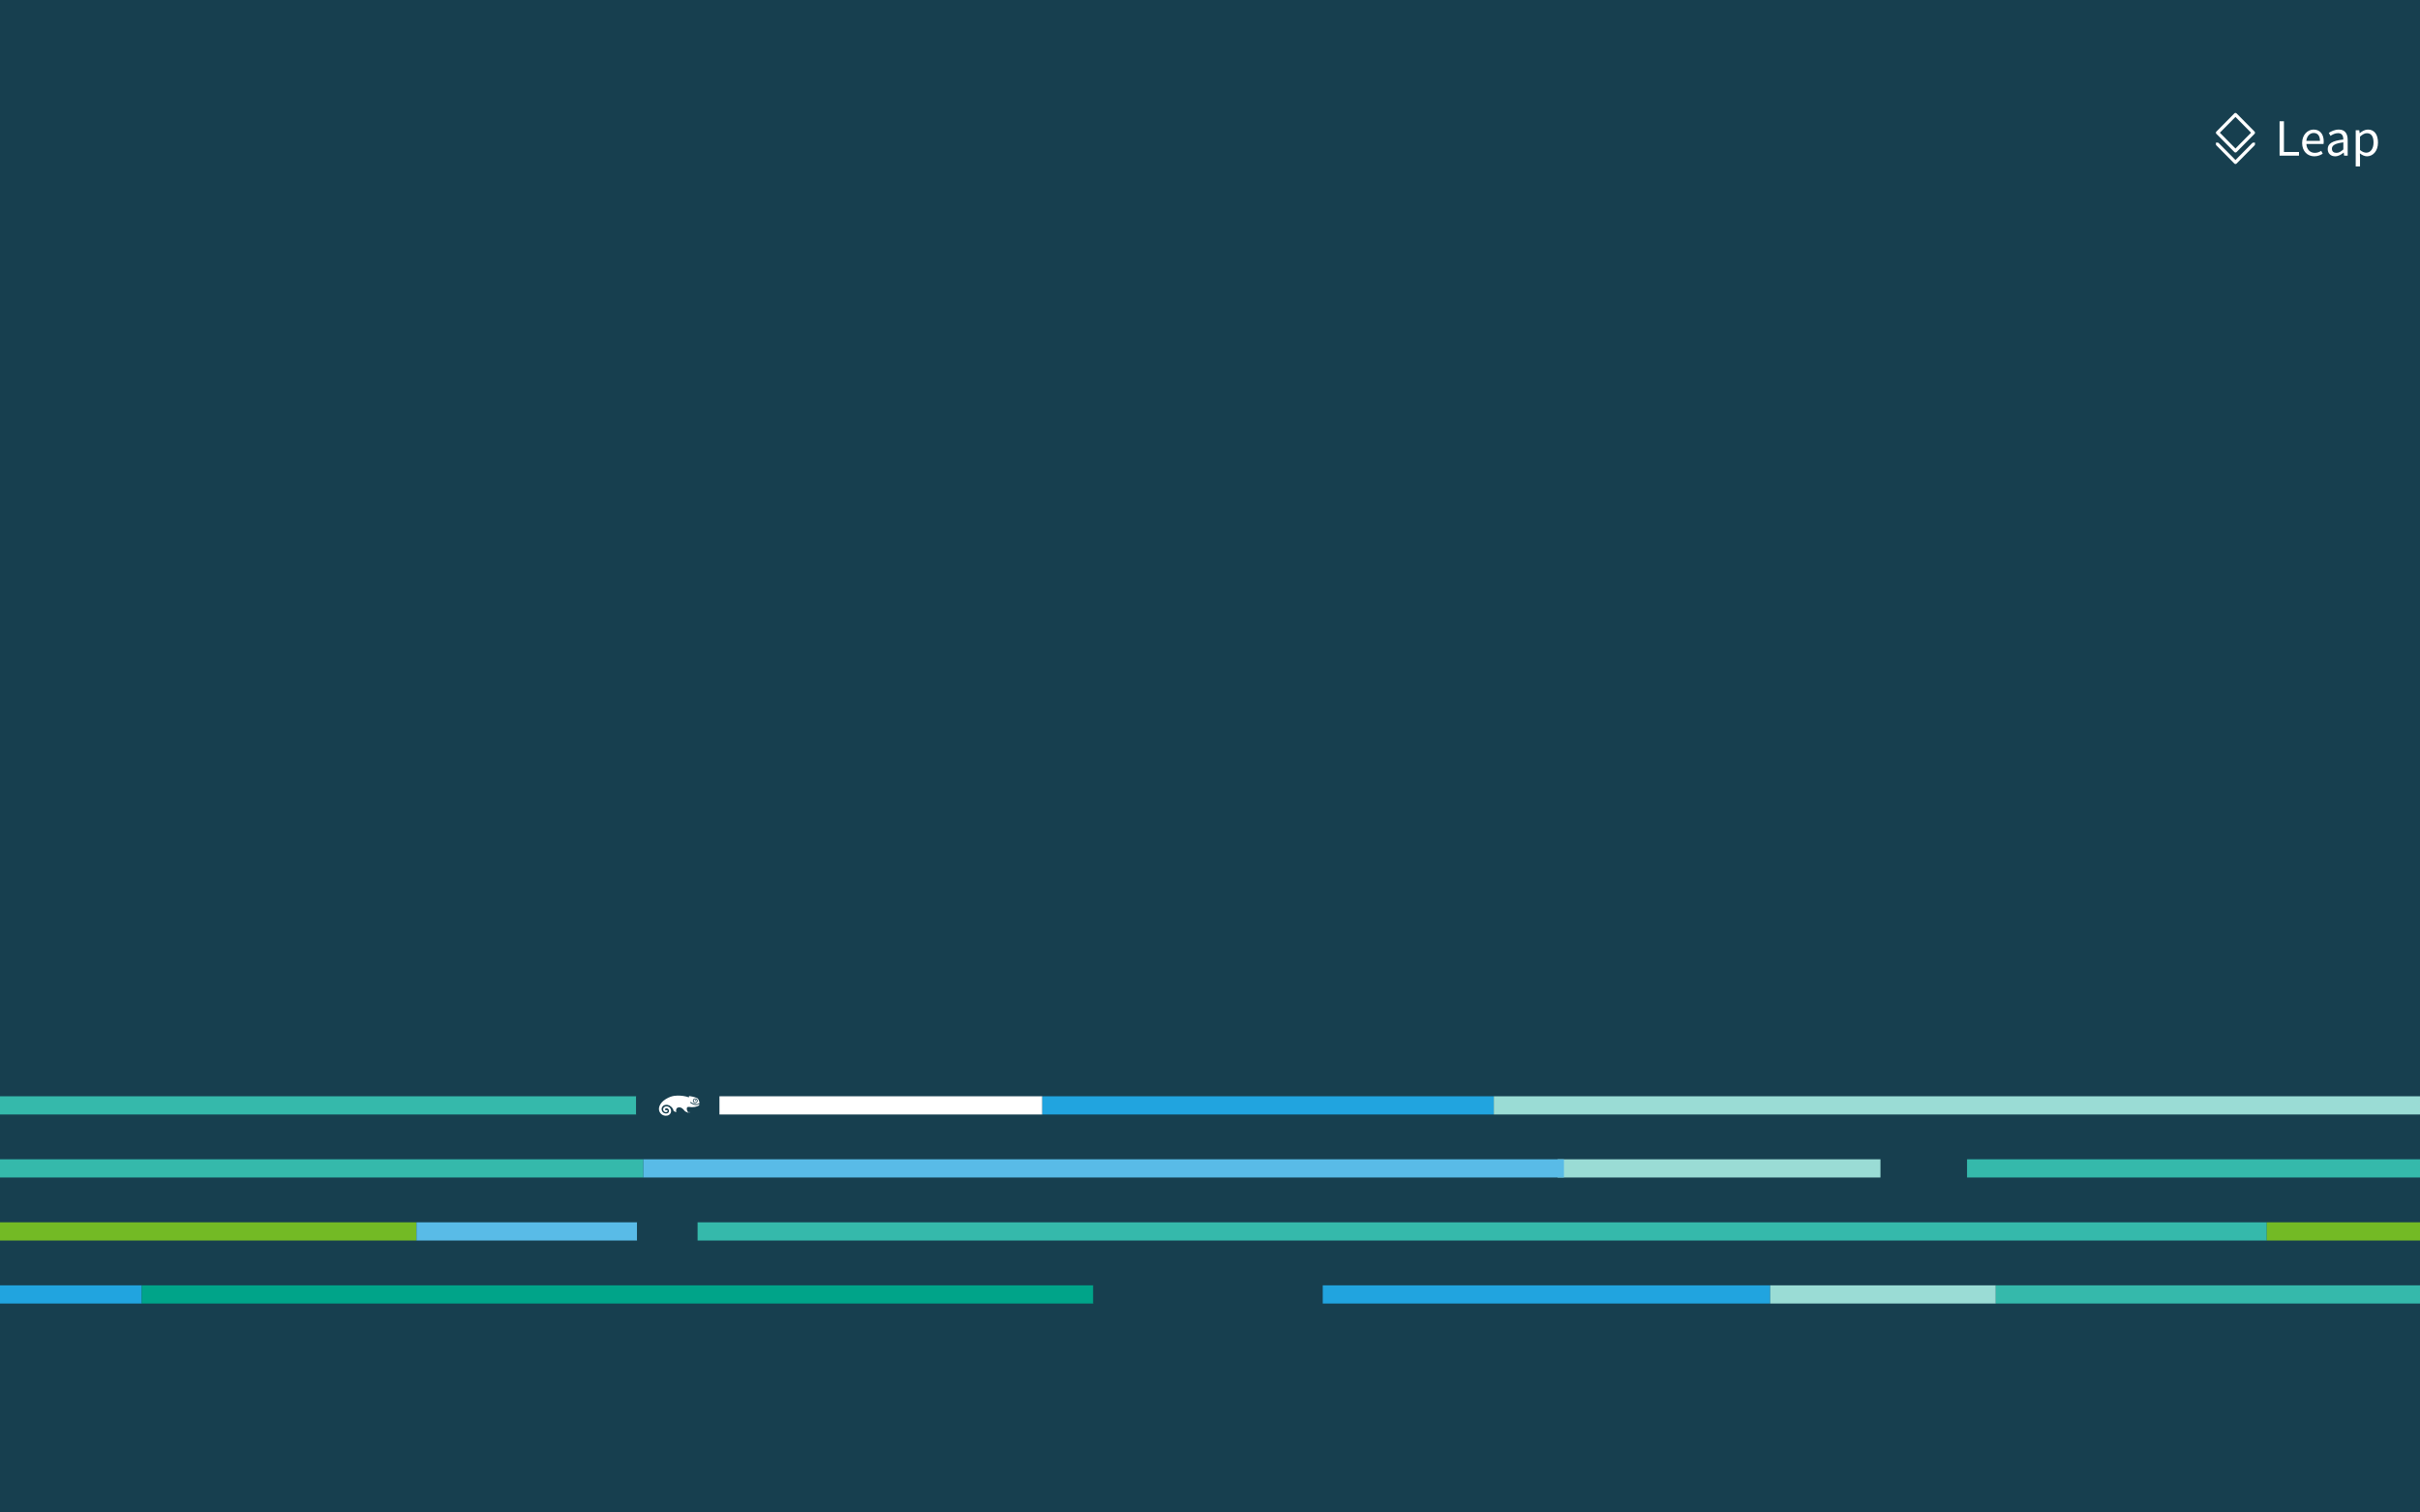 <?xml version="1.0" encoding="UTF-8" standalone="no"?>
<svg
   xmlns:dc="http://purl.org/dc/elements/1.1/"
   xmlns:cc="http://creativecommons.org/ns#"
   xmlns:rdf="http://www.w3.org/1999/02/22-rdf-syntax-ns#"
   xmlns:svg="http://www.w3.org/2000/svg"
   xmlns="http://www.w3.org/2000/svg"
   xmlns:sodipodi="http://sodipodi.sourceforge.net/DTD/sodipodi-0.dtd"
   xmlns:inkscape="http://www.inkscape.org/namespaces/inkscape"
   width="3840"
   height="2400"
   viewBox="0 0 3840 2400"
   version="1.1"
   id="SVGRoot"
   sodipodi:docname="desktop-3840x2400.svg"
   inkscape:version="1.0.1 (3bc2e813f5, 2020-09-07)"
   inkscape:export-filename="/home/lkocman/Pictures/leap155/FHD_1920x1080.png"
   inkscape:export-xdpi="96"
   inkscape:export-ydpi="96">
  <defs
     id="defs10" />
  <sodipodi:namedview
     id="base"
     pagecolor="#ffffff"
     bordercolor="#666666"
     borderopacity="1.0"
     inkscape:pageopacity="0.0"
     inkscape:pageshadow="2"
     inkscape:zoom="1"
     inkscape:cx="3697.9105"
     inkscape:cy="539.60727"
     inkscape:document-units="px"
     inkscape:current-layer="text323-6"
     inkscape:document-rotation="0"
     showgrid="false"
     inkscape:window-width="1920"
     inkscape:window-height="1011"
     inkscape:window-x="1920"
     inkscape:window-y="32"
     inkscape:window-maximized="1"
     showguides="true"
     inkscape:guide-bbox="true"
     units="px">
    <sodipodi:guide
       position="2395.972,296"
       orientation="0,1"
       id="guide855"
       inkscape:label=""
       inkscape:locked="false"
       inkscape:color="rgb(0,0,255)" />
    <sodipodi:guide
       position="507,303.987"
       orientation="1,0"
       id="guide863" />
    <sodipodi:guide
       position="573.009,290.44"
       orientation="1,0"
       id="guide867" />
    <sodipodi:guide
       position="829.083,289.934"
       orientation="1,0"
       id="guide871" />
    <sodipodi:guide
       position="1187.083,296"
       orientation="1,0"
       id="guide875" />
    <sodipodi:guide
       position="-1.361,283"
       orientation="0,1"
       id="guide879"
       inkscape:label=""
       inkscape:locked="false"
       inkscape:color="rgb(0,0,255)" />
    <sodipodi:guide
       position="-2.178,251"
       orientation="0,1"
       id="guide881"
       inkscape:label=""
       inkscape:locked="false"
       inkscape:color="rgb(0,0,255)" />
    <sodipodi:guide
       position="1493.511,229.393"
       orientation="-1,0"
       id="guide910"
       inkscape:label=""
       inkscape:locked="false"
       inkscape:color="rgb(0,0,255)" />
    <sodipodi:guide
       position="1562.212,227.576"
       orientation="1,0"
       id="guide912" />
    <sodipodi:guide
       position="1920,92.557"
       orientation="-1,0"
       id="guide916"
       inkscape:label=""
       inkscape:locked="false"
       inkscape:color="rgb(0,0,255)" />
    <sodipodi:guide
       position="736.251,251"
       orientation="0,1"
       id="guide918"
       inkscape:label=""
       inkscape:locked="false"
       inkscape:color="rgb(0,0,255)" />
    <sodipodi:guide
       position="159.42,206"
       orientation="0,1"
       id="guide920"
       inkscape:label=""
       inkscape:locked="false"
       inkscape:color="rgb(0,0,255)" />
    <sodipodi:guide
       position="507,315.714"
       orientation="-1,0"
       id="guide922"
       inkscape:label=""
       inkscape:locked="false"
       inkscape:color="rgb(0,0,255)" />
    <sodipodi:guide
       position="535.714,450"
       orientation="1,0"
       id="guide924" />
    <sodipodi:guide
       position="512,374.914"
       orientation="-1,0"
       id="guide926"
       inkscape:label=""
       inkscape:locked="false"
       inkscape:color="rgb(0,0,255)" />
    <sodipodi:guide
       position="332,861.807"
       orientation="-1,0"
       id="guide928"
       inkscape:label=""
       inkscape:locked="false"
       inkscape:color="rgb(0,0,255)" />
    <sodipodi:guide
       position="0,283"
       orientation="-1,0"
       id="guide930"
       inkscape:label=""
       inkscape:locked="false"
       inkscape:color="rgb(0,0,255)" />
    <sodipodi:guide
       position="554.826,238"
       orientation="1,0"
       id="guide959" />
    <sodipodi:guide
       position="1800,206"
       orientation="1,0"
       id="guide963" />
    <sodipodi:guide
       position="453.75,193"
       orientation="0,1"
       id="guide967"
       inkscape:label=""
       inkscape:locked="false"
       inkscape:color="rgb(0,0,255)" />
    <sodipodi:guide
       position="521.429,161"
       orientation="0,1"
       id="guide969"
       inkscape:label=""
       inkscape:locked="false"
       inkscape:color="rgb(0,0,255)" />
    <sodipodi:guide
       position="114,238"
       orientation="-1,0"
       id="guide971"
       inkscape:label=""
       inkscape:locked="false"
       inkscape:color="rgb(0,0,255)" />
    <sodipodi:guide
       position="869,193"
       orientation="-1,0"
       id="guide978"
       inkscape:label=""
       inkscape:locked="false"
       inkscape:color="rgb(0,0,255)" />
    <sodipodi:guide
       position="1051,407.143"
       orientation="-1,0"
       id="guide982"
       inkscape:label=""
       inkscape:locked="false"
       inkscape:color="rgb(0,0,255)" />
    <sodipodi:guide
       position="1406,251"
       orientation="-1,0"
       id="guide986"
       inkscape:label=""
       inkscape:locked="false"
       inkscape:color="rgb(0,0,255)" />
    <sodipodi:guide
       position="1585,418.571"
       orientation="-1,0"
       id="guide994"
       inkscape:label=""
       inkscape:locked="false"
       inkscape:color="rgb(0,0,255)" />
    <sodipodi:guide
       position="391.939,996"
       orientation="0,1"
       id="guide1000"
       inkscape:label=""
       inkscape:locked="false"
       inkscape:color="rgb(0,0,255)" />
    <sodipodi:guide
       position="1884,1156.772"
       orientation="-1,0"
       id="guide1002"
       inkscape:label=""
       inkscape:locked="false"
       inkscape:color="rgb(0,0,255)" />
    <sodipodi:guide
       position="1978.823,1020"
       orientation="0,1"
       id="guide1050"
       inkscape:label=""
       inkscape:locked="false"
       inkscape:color="rgb(0,0,255)" />
    <sodipodi:guide
       position="1715,1112.83"
       orientation="-1,0"
       id="guide1052"
       inkscape:label=""
       inkscape:locked="false"
       inkscape:color="rgb(0,0,255)" />
    <sodipodi:guide
       position="3392,2220"
       orientation="0,1"
       id="guide71"
       inkscape:label=""
       inkscape:locked="false"
       inkscape:color="rgb(0,0,255)" />
    <sodipodi:guide
       position="3775,2220"
       orientation="-1,0"
       id="guide73"
       inkscape:label=""
       inkscape:locked="false"
       inkscape:color="rgb(0,0,255)" />
    <sodipodi:guide
       position="5033,2972"
       orientation="1,0"
       id="guide78" />
    <sodipodi:guide
       position="4948.5,2961"
       orientation="0,-1"
       id="guide80" />
    <sodipodi:guide
       position="4870.552,2852.811"
       orientation="0,-1"
       id="guide82" />
  </sodipodi:namedview>
  <g
     inkscape:label="Layer 1"
     inkscape:groupmode="layer"
     id="layer1">
    <path
       id="rect25"
       style="fill:#173f4f;fill-opacity:1;stroke-width:2.108"
       d="M 3.5170898e-5,0 H 3840 V 2400 H 3.5170898e-5 Z"
       inkscape:export-xdpi="95.900002"
       inkscape:export-ydpi="95.900002" />
    <rect
       style="fill:#35b9ab;fill-opacity:1;stroke-width:2.027"
       id="rect859"
       width="1009.512"
       height="28.889"
       x="0"
       y="1739.561"
       inkscape:export-xdpi="95.900002"
       inkscape:export-ydpi="95.900002" />
    <rect
       style="fill:#173f4f;fill-opacity:1;stroke-width:2.725"
       id="rect865"
       width="132.065"
       height="28.889"
       x="1009.512"
       y="1739.561"
       inkscape:export-xdpi="95.900002"
       inkscape:export-ydpi="95.900002" />
    <rect
       style="fill:#ffffff;fill-opacity:1;stroke-width:4.78"
       id="rect869"
       width="512.251"
       height="28.889"
       x="1141.594"
       y="1739.561"
       inkscape:export-xdpi="95.900002"
       inkscape:export-ydpi="95.900002" />
    <rect
       style="fill:#21a4df;fill-opacity:1;stroke-width:4.368"
       id="rect873"
       width="716.352"
       height="28.889"
       x="1653.993"
       y="1739.561"
       inkscape:export-xdpi="95.900002"
       inkscape:export-ydpi="95.900002" />
    <rect
       style="fill:#9adcd5;fill-opacity:1;stroke-width:1.68"
       id="rect877"
       width="1469.655"
       height="28.889"
       x="2370.345"
       y="1739.561"
       inkscape:export-xdpi="95.900002"
       inkscape:export-ydpi="95.900002" />
    <rect
       style="fill:#35b9ab;fill-opacity:1;stroke-width:2.038"
       id="rect859-3"
       width="1020.897"
       height="28.889"
       x="0"
       y="1839.561"
       inkscape:export-xdpi="95.900002"
       inkscape:export-ydpi="95.900002" />
    <rect
       style="fill:#173f4f;fill-opacity:1;stroke-width:2.725"
       id="rect865-6"
       width="132.065"
       height="28.889"
       x="3030.897"
       y="1839.561"
       inkscape:export-xdpi="95.900002"
       inkscape:export-ydpi="95.900002" />
    <rect
       style="fill:#9adcd5;fill-opacity:1;stroke-width:4.78"
       id="rect869-7"
       width="512.251"
       height="28.889"
       x="2471.614"
       y="1839.561"
       inkscape:export-xdpi="95.900002"
       inkscape:export-ydpi="95.900002" />
    <rect
       style="fill:#35b9ab;fill-opacity:1;stroke-width:4.375"
       id="rect873-5"
       width="718.735"
       height="28.889"
       x="3121.265"
       y="1839.561"
       inkscape:export-xdpi="95.900002"
       inkscape:export-ydpi="95.900002" />
    <rect
       style="fill:#59bbe7;fill-opacity:1;stroke-width:1.675"
       id="rect877-3"
       width="1460.717"
       height="28.889"
       x="1020.897"
       y="1839.561"
       inkscape:export-xdpi="95.900002"
       inkscape:export-ydpi="95.900002" />
    <rect
       style="fill:#73ba25;fill-opacity:1;stroke-width:1.612"
       id="rect932"
       width="660.897"
       height="28.889"
       x="0"
       y="1939.561"
       inkscape:export-xdpi="95.900002"
       inkscape:export-ydpi="95.900002" />
    <rect
       style="fill:#59bbe7;fill-opacity:1;stroke-width:1.898"
       id="rect937"
       width="350"
       height="28.889"
       x="660.897"
       y="1939.561"
       inkscape:export-xdpi="95.900002"
       inkscape:export-ydpi="95.900002" />
    <rect
       style="fill:#173f4f;fill-opacity:1;stroke-width:1.93"
       id="rect957"
       width="96"
       height="28.889"
       x="1010.897"
       y="1939.561"
       inkscape:export-xdpi="95.900002"
       inkscape:export-ydpi="95.900002" />
    <rect
       style="fill:#35b9ab;fill-opacity:1;stroke-width:8.939"
       id="rect961"
       width="2490"
       height="28.889"
       x="1106.897"
       y="1939.561"
       inkscape:export-xdpi="95.900002"
       inkscape:export-ydpi="95.900002" />
    <rect
       style="fill:#73ba25;fill-opacity:1;stroke-width:2.123"
       id="rect965"
       width="243.103"
       height="28.889"
       x="3596.897"
       y="1939.561"
       inkscape:export-xdpi="95.900002"
       inkscape:export-ydpi="95.900002" />
    <rect
       style="fill:#21a4df;fill-opacity:1;stroke-width:1.919"
       id="rect976"
       width="225.014"
       height="28.889"
       x="0"
       y="2039.561"
       inkscape:export-xdpi="95.900002"
       inkscape:export-ydpi="95.900002" />
    <rect
       style="fill:#00a489;fill-opacity:1;stroke-width:1.693"
       id="rect980"
       width="1510"
       height="28.889"
       x="224.897"
       y="2039.561"
       inkscape:export-xdpi="95.900002"
       inkscape:export-ydpi="95.900002" />
    <rect
       style="fill:#173f4f;fill-opacity:1;stroke-width:1.881"
       id="rect984"
       width="364"
       height="28.889"
       x="1734.897"
       y="2039.561"
       inkscape:export-xdpi="95.900002"
       inkscape:export-ydpi="95.900002" />
    <rect
       style="fill:#21a4df;fill-opacity:1;stroke-width:1.389"
       id="rect992"
       width="710"
       height="28.889"
       x="2098.896"
       y="2039.561"
       inkscape:export-xdpi="95.900002"
       inkscape:export-ydpi="95.900002" />
    <rect
       style="fill:#9adcd5;fill-opacity:1;stroke-width:1.41"
       id="rect996"
       width="358"
       height="28.889"
       x="2808.896"
       y="2039.561"
       inkscape:export-xdpi="95.900002"
       inkscape:export-ydpi="95.900002" />
    <rect
       style="fill:#35b9ab;fill-opacity:1;stroke-width:1.973"
       id="rect998"
       width="673.103"
       height="28.889"
       x="3166.896"
       y="2039.561"
       inkscape:export-xdpi="95.900002"
       inkscape:export-ydpi="95.900002" />
    <g
       transform="matrix(0.215,0,0,0.215,990.784,1643.41)"
       fill="#73ba25"
       id="g64"
       style="fill:#ffffff"
       inkscape:export-xdpi="95.900002"
       inkscape:export-ydpi="95.900002">
      <path
         id="Geeko"
         d="m 523.71,467.88 c -3.311,-0.119 -6.451,1.051 -8.85,3.301 -2.399,2.25 -3.815,5.298 -3.915,8.599 -0.23,6.821 5.111,12.559 11.916,12.81 3.309,0.1 6.465,-1.07 8.878,-3.32 2.41,-2.261 3.795,-5.311 3.901,-8.599 0.23,-6.819 -5.109,-12.549 -11.93,-12.791 z m 2.021,13.512 c -3.031,0 -5.479,-1.64 -5.479,-3.65 0,-2.029 2.448,-3.66 5.479,-3.66 3.031,0 5.486,1.631 5.486,3.66 0,2.01 -2.457,3.65 -5.486,3.65 z m 28.798,14.729 c 0.089,-0.069 0.295,-0.251 0.268,-0.419 -0.685,-4.279 -7.059,-25.029 -11.884,-30.019 -1.329,-1.359 -2.394,-2.699 -4.55,-3.96 -17.454,-10.171 -58.863,-16.309 -60.803,-16.59 0,0 -0.195,-0.041 -0.33,0.091 -0.105,0.102 -0.125,0.3 -0.125,0.3 0,0 -0.16,8.58 -0.184,9.539 -4.229,-1.421 -34.972,-11.351 -63.791,-12.351 -24.44,-0.859 -60.033,-4.02 -107.2,24.98 l -1.394,0.868 c -22.19,13.841 -37.51,30.91 -45.518,50.739 -2.512,6.24 -5.889,20.32 -2.541,33.569 1.442,5.791 4.13,11.61 7.756,16.819 8.194,11.77 21.944,19.58 36.749,20.899 20.904,1.87 36.733,-7.519 42.363,-25.099 3.871,-12.13 0,-29.928 -14.839,-39.007 -12.07,-7.391 -25.049,-5.711 -32.578,-0.73 -6.531,4.33 -10.23,11.06 -10.165,18.451 0.151,13.11 11.444,20.078 19.564,20.099 2.359,0 4.728,-0.41 7.399,-1.28 0.951,-0.289 1.845,-0.649 2.831,-1.259 l 0.309,-0.181 0.195,-0.13 -0.065,0.039 c 1.85,-1.261 2.964,-3.311 2.964,-5.511 0,-0.6 -0.084,-1.208 -0.256,-1.821 -0.959,-3.32 -4.239,-5.328 -7.638,-4.709 l -0.46,0.109 -0.621,0.189 -0.901,0.31 c -1.87,0.46 -3.269,0.5 -3.569,0.51 -0.951,-0.061 -5.625,-1.461 -5.625,-6.58 v -0.07 c 0,-1.88 0.754,-3.199 1.17,-3.92 1.454,-2.28 5.435,-4.518 10.814,-4.05 7.059,0.61 12.149,4.23 15.52,11.06 3.129,6.349 2.31,14.159 -2.11,19.88 -4.39,5.668 -12.205,8.078 -22.598,6.959 -10.481,-1.159 -19.34,-7.191 -24.303,-16.579 -4.856,-9.178 -5.121,-20.059 -0.686,-28.418 10.609,-20.029 30.649,-19.82 41.637,-17.921 16.26,2.82 34.758,17.819 41.319,35.138 1.059,2.761 1.599,4.949 2.071,6.95 l 0.709,2.99 18.37,8.969 c 0.395,0.193 0.528,0.258 0.686,0.14 0.189,-0.141 0.081,-0.53 0.081,-0.53 -0.114,-0.41 -0.381,-0.789 -0.805,-5.93 -0.349,-4.562 -1.059,-17.051 5.228,-23.24 2.441,-2.419 6.161,-4.578 9.099,-5.269 12.04,-2.941 26.159,-0.912 39.507,14.539 6.91,7.98 10.279,11.619 11.97,13.249 0,0 0.385,0.363 0.589,0.531 0.223,0.183 0.369,0.338 0.695,0.519 0.558,0.31 22.954,10.621 22.954,10.621 0,0 0.265,0.132 0.461,-0.11 0.194,-0.24 0.01,-0.479 0.01,-0.479 -0.149,-0.17 -14.199,-18.328 -11.698,-33.279 1.97,-11.909 11.447,-10.83 24.558,-9.35 4.279,0.5 9.152,1.059 14.196,1.172 14.084,0.089 29.254,-2.511 38.604,-6.601 6.049,-2.629 9.909,-4.379 12.328,-6.579 0.87,-0.721 1.321,-1.891 1.791,-3.15 l 0.33,-0.831 c 0.391,-1.021 0.966,-3.171 1.219,-4.35 0.102,-0.519 0.221,-1.027 -0.209,-1.359 -0.393,-0.303 -1.294,0.24 -1.294,0.24 -4.106,2.471 -14.369,7.151 -23.965,7.35 -11.914,0.24 -36.054,-12.061 -38.555,-13.36 -1.674,-3.986 -3.346,-7.972 -5.044,-11.948 17.27,11.379 31.594,17.668 42.559,18.638 12.207,1.087 21.723,-5.572 25.853,-8.343 0.541,-0.359 1.08,-0.762 1.576,-1.149 z m -48.992,-16.369 c 0.175,-4.73 2.155,-9.12 5.614,-12.34 3.46,-3.231 7.975,-4.9 12.708,-4.749 9.76,0.349 17.43,8.589 17.095,18.338 -0.184,4.73 -2.164,9.12 -5.614,12.33 -3.46,3.25 -7.964,4.92 -12.719,4.76 -9.75,-0.36 -17.411,-8.58 -17.084,-18.338 z"
         clip-rule="evenodd"
         fill-rule="evenodd"
         style="fill:#ffffff" />
      <g
         transform="matrix(1.754,0,0,1.754,-692,-166.47)"
         id="g62"
         style="fill:#ffffff">
        <path
           d="m 667.46,415.23 c 1.218,0 2.188,0.99 2.188,2.229 0,1.257 -0.971,2.237 -2.198,2.237 -1.218,0 -2.208,-0.98 -2.208,-2.237 0,-1.238 0.99,-2.229 2.208,-2.229 z m -0.01,0.346 c -0.98,0 -1.782,0.842 -1.782,1.882 0,1.06 0.802,1.891 1.792,1.891 0.99,0.011 1.782,-0.831 1.782,-1.881 0,-1.05 -0.792,-1.892 -1.782,-1.892 z m -0.416,3.179 h -0.396 v -2.485 c 0.208,-0.03 0.406,-0.06 0.703,-0.06 0.377,0 0.624,0.079 0.772,0.188 0.149,0.108 0.229,0.276 0.229,0.515 0,0.326 -0.218,0.524 -0.485,0.604 v 0.021 c 0.218,0.039 0.366,0.237 0.416,0.604 0.06,0.387 0.118,0.535 0.158,0.614 h -0.416 c -0.06,-0.079 -0.119,-0.307 -0.168,-0.634 -0.06,-0.316 -0.218,-0.436 -0.535,-0.436 h -0.277 v 1.069 z m 0,-1.377 h 0.287 c 0.327,0 0.604,-0.118 0.604,-0.426 0,-0.218 -0.158,-0.436 -0.604,-0.436 -0.129,0 -0.218,0.01 -0.287,0.021 z"
           fill="#73ba25"
           id="path60"
           style="fill:#ffffff" />
      </g>
    </g>
    <path
       d="m 3547.061,179.25 a 2.583,2.613 0 0 0 -1.704,0.753 l -28.412,28.741 a 2.583,2.613 0 0 0 0,3.695 l 28.412,28.741 a 2.583,2.613 0 0 0 3.652,0 l 28.411,-28.741 a 2.583,2.613 0 0 0 0,-3.695 l -28.411,-28.741 a 2.583,2.613 0 0 0 -1.947,-0.753 z m 0.12,6.297 24.759,25.046 -24.759,25.046 -24.758,-25.046 z m -30.993,40.721 v 2.613 a 2.583,2.613 0 0 0 0.759,1.847 l 28.412,28.741 a 2.583,2.613 0 0 0 3.652,0 l 28.411,-28.741 a 2.583,2.613 0 0 0 0.759,-1.847 2.583,2.613 0 0 0 0,-0.118 v -2.491 h -2.583 a 2.583,2.613 0 0 0 -1.826,0.768 l -26.585,26.893 -26.585,-26.893 a 2.583,2.613 0 0 0 -1.825,-0.753 v -0.004 z"
       color="#000000"
       color-rendering="auto"
       dominant-baseline="auto"
       fill="#fbc75d"
       image-rendering="auto"
       shape-rendering="auto"
       solid-color="#000000"
       stop-color="#000000"
       style="font-variant-ligatures:normal;font-variant-position:normal;font-variant-caps:normal;font-variant-numeric:normal;font-variant-alternates:normal;font-variant-east-asian:normal;font-feature-settings:normal;font-variation-settings:normal;text-indent:0;text-decoration:none;text-decoration-line:none;text-decoration-style:solid;text-decoration-color:#000000;text-transform:none;text-orientation:mixed;white-space:normal;shape-padding:0;shape-margin:0;inline-size:0;isolation:auto;mix-blend-mode:normal;fill:#ffffff;stroke-width:0.346"
       id="path64-3" />
    <g
       aria-label="Leap"
       id="text323-6"
       style="font-style:normal;font-weight:normal;font-size:83.186px;line-height:1.25;font-family:sans-serif;fill:#ffffff;fill-opacity:1;stroke:none;stroke-width:2.08">
      <path
         id="path5318"
         style="font-style:normal;font-variant:normal;font-weight:normal;font-stretch:normal;font-family:'Source Sans Pro';-inkscape-font-specification:'Source Sans Pro';fill:#ffffff;stroke-width:2.08"
         d="M 3617.197 192.447 L 3617.197 247.018 L 3647.975 247.018 L 3647.975 241.111 L 3624.102 241.111 L 3624.102 192.447 L 3617.197 192.447 z M 3671.102 205.592 C 3661.868 205.592 3652.967 213.66 3652.967 226.887 C 3652.967 240.113 3661.535 248.016 3672.35 248.016 C 3677.84 248.016 3682.164 246.103 3685.658 243.857 L 3683.246 239.365 C 3680.251 241.279 3677.008 242.525 3673.182 242.525 C 3665.445 242.525 3660.204 237.035 3659.705 228.467 L 3686.99 228.467 C 3687.157 227.469 3687.24 225.973 3687.24 224.559 C 3687.24 212.996 3681.417 205.592 3671.102 205.592 z M 3711.197 205.592 C 3704.709 205.592 3699.052 208.42 3695.309 210.832 L 3697.971 215.574 C 3701.132 213.411 3705.375 211.248 3710.033 211.248 C 3716.688 211.248 3718.352 216.239 3718.352 221.396 C 3701.132 223.31 3693.561 227.719 3693.561 236.537 C 3693.561 243.774 3698.635 248.016 3705.373 248.016 C 3710.447 248.016 3714.941 245.354 3718.768 242.193 L 3719.016 242.193 L 3719.6 247.018 L 3725.256 247.018 L 3725.256 222.229 C 3725.256 212.163 3721.096 205.592 3711.197 205.592 z M 3757.365 205.592 C 3752.624 205.592 3748.131 208.17 3744.471 211.248 L 3744.223 211.248 L 3743.639 206.59 L 3737.982 206.59 L 3737.982 264.07 L 3744.805 264.07 L 3744.805 250.428 L 3744.639 243.357 C 3748.382 246.269 3752.124 248.016 3755.867 248.016 C 3765.101 248.016 3773.338 239.946 3773.338 226.221 C 3773.338 213.66 3767.764 205.592 3757.365 205.592 z M 3671.268 210.998 C 3677.59 210.998 3681.25 215.406 3681.25 223.559 L 3659.621 223.559 C 3660.453 215.573 3665.611 210.998 3671.268 210.998 z M 3755.619 211.332 C 3763.272 211.332 3766.266 217.32 3766.266 226.221 C 3766.266 236.203 3761.358 242.277 3754.703 242.277 C 3752.041 242.277 3748.465 241.111 3744.805 238.033 L 3744.805 216.822 C 3748.798 213.245 3752.209 211.332 3755.619 211.332 z M 3718.352 225.889 L 3718.352 237.119 C 3714.442 240.613 3711.281 242.525 3707.371 242.525 C 3703.378 242.525 3700.217 240.612 3700.217 236.037 C 3700.217 230.88 3704.875 227.552 3718.352 225.889 z " />
    </g>
  </g>
</svg>
